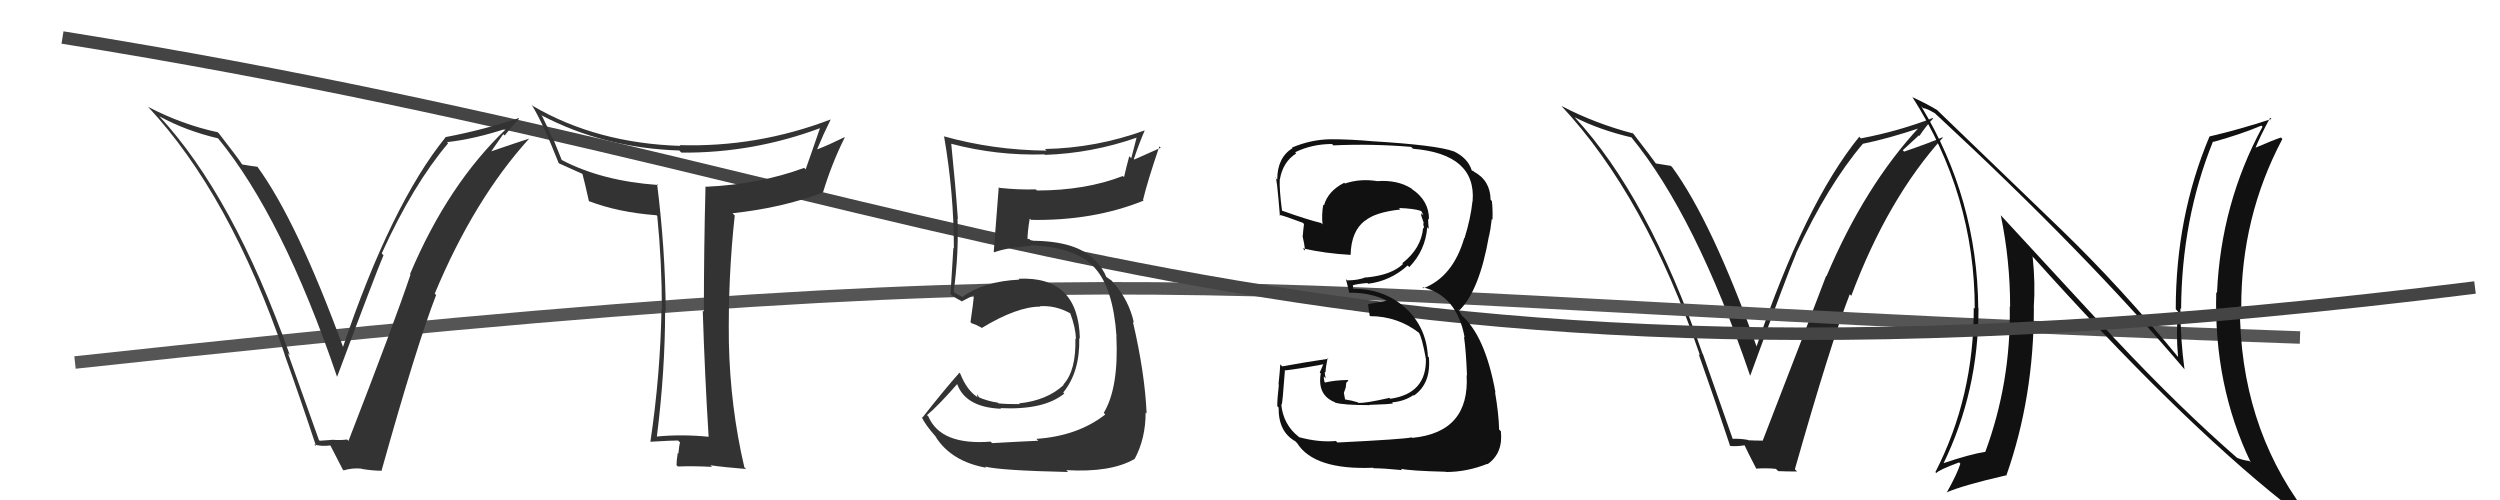 <svg xmlns="http://www.w3.org/2000/svg" width="200" height="40" viewBox="0,0,200,40"><path fill="#222" d="M138.57 35.11L138.64 35.18L136.23 28.32L136.20 28.29Q131.87 15.73 125.93 9.33L125.84 9.25L125.98 9.38Q127.92 10.38 130.51 10.99L130.49 10.97L130.49 10.96Q135.66 17.27 140.00 30.03L139.96 29.99L140.02 30.05Q143.00 21.88 143.69 20.28L143.72 20.31L143.68 20.27Q146.22 14.81 149.03 11.50L148.99 11.46L149.04 11.50Q151.06 11.09 153.68 10.21L153.70 10.23L153.59 10.12Q149.17 14.87 146.12 22.10L145.94 21.92L146.09 22.07Q144.70 25.75 141.01 35.27L141.02 35.28L140.99 35.25Q140.43 35.25 139.86 35.22L139.82 35.18L139.83 35.19Q139.14 35.07 138.57 35.11ZM143.67 37.62L143.63 37.58L143.59 37.54Q146.42 27.58 147.98 23.54L148.02 23.58L148.10 23.67Q151.02 15.88 155.43 11.01L155.35 10.93L155.40 10.98Q154.42 11.41 152.33 12.13L152.22 12.02L153.51 10.83L153.55 10.88Q154.05 10.12 154.66 9.47L154.66 9.48L154.62 9.44Q151.88 10.50 148.87 11.07L148.72 10.92L148.74 10.94Q144.39 16.30 140.51 27.76L140.46 27.71L140.56 27.81Q136.97 17.75 133.78 13.38L133.78 13.38L133.67 13.27Q133.32 13.22 132.44 13.07L132.54 13.17L132.53 13.16Q132.19 12.67 130.60 10.61L130.53 10.55L130.66 10.68Q127.63 9.89 124.92 8.48L124.97 8.53L124.88 8.44Q131.62 15.64 136.00 28.43L135.94 28.37L135.89 28.32Q137.23 32.10 138.41 35.68L138.28 35.55L138.41 35.67Q138.78 35.74 139.61 35.62L139.64 35.64L139.51 35.51Q139.81 36.16 140.50 37.49L140.52 37.52L140.49 37.49Q141.35 37.43 142.07 37.51L142.24 37.67L142.25 37.69Q143.01 37.72 143.77 37.72Z"/><path d="M6 29 C98 19,96 24,184 27" stroke="#555" fill="none"/><path fill="#111" d="M169.22 27.14L160.08 17.24L160.06 17.21Q160.81 20.82 160.81 24.55L160.76 24.50L160.78 24.53Q160.88 30.60 158.82 36.16L158.84 36.17L158.81 36.15Q157.65 36.32 155.40 37.08L155.46 37.14L155.45 37.13Q158.28 31.35 158.28 24.65L158.37 24.74L158.26 24.63Q158.18 15.91 153.69 8.49L153.88 8.68L153.85 8.65Q154.13 8.66 154.82 9.08L154.94 9.21L154.92 9.18Q167.01 20.39 174.85 29.65L174.82 29.62L174.76 29.55Q174.43 27.10 174.43 24.66L174.58 24.80L174.49 24.72Q174.53 17.53 177.04 11.32L177.02 11.30L177.08 11.35Q179.31 10.73 180.91 10.05L180.98 10.12L181.00 10.14Q177.67 16.29 177.36 23.44L177.34 23.41L177.30 23.38Q177.09 30.82 180.06 36.99L180.08 37.01L179.95 36.88Q179.38 36.81 178.96 36.62L179.00 36.65L179.05 36.70Q174.42 32.68 169.21 27.12L169.33 27.25ZM182.64 40.14L182.70 40.20L182.57 40.07Q183.07 40.27 183.49 40.46L183.56 40.53L184.39 40.86L184.33 40.80Q179.19 33.88 179.19 24.51L179.31 24.63L179.30 24.61Q179.28 17.36 182.59 11.12L182.45 10.98L182.47 11.00Q181.82 11.22 180.41 11.83L180.44 11.86L180.43 11.85Q180.77 10.98 181.61 9.42L181.76 9.57L181.71 9.52Q179.19 10.35 176.75 10.92L176.84 11.00L176.76 10.92Q174.06 17.32 174.06 24.75L174.07 24.75L174.25 24.93Q174.06 26.61 174.25 28.59L174.35 28.69L174.38 28.72Q169.67 22.98 164.91 18.38L164.92 18.39L154.85 8.69L154.95 8.79Q154.25 8.36 153.03 7.79L152.96 7.72L152.97 7.73Q157.98 15.59 157.98 24.69L157.85 24.57L157.90 24.62Q157.92 31.75 154.83 37.77L154.94 37.87L154.91 37.84Q155.09 37.60 156.73 36.99L156.78 37.05L156.83 37.09Q156.57 37.93 155.73 39.42L155.67 39.36L155.71 39.40Q157.00 38.83 160.47 38.03L160.51 38.07L160.50 38.06Q162.71 31.82 162.71 24.62L162.75 24.67L162.70 24.61Q162.84 22.66 162.61 20.53L162.46 20.38L162.59 20.50Q174.11 33.36 182.71 40.21Z"/><path d="M5 3 C80 15,102 35,198 23" stroke="#444" fill="none"/><path fill="#333" d="M25.46 35.15L25.51 35.19L23.03 28.25L23.19 28.41Q18.65 15.65 12.71 9.26L12.83 9.38L12.76 9.31Q14.86 10.46 17.45 11.07L17.45 11.07L17.44 11.06Q22.62 17.38 26.96 30.13L26.81 29.98L26.97 30.14Q30.00 22.02 30.68 20.42L30.68 20.42L30.54 20.27Q33.04 14.78 35.85 11.46L35.88 11.49L35.76 11.37Q37.96 11.13 40.59 10.26L40.57 10.24L40.57 10.24Q35.85 14.70 32.80 21.93L32.85 21.98L32.84 21.97Q31.57 25.76 27.88 35.27L27.86 35.25L27.76 35.16Q27.26 35.23 26.69 35.19L26.66 35.16L26.68 35.18Q26.15 35.22 25.58 35.26ZM30.59 37.69L30.48 37.57L30.53 37.63Q33.33 27.63 34.89 23.60L34.78 23.49L34.78 23.49Q37.93 15.94 42.35 11.07L42.35 11.07L42.36 11.08Q41.29 11.42 39.20 12.14L39.24 12.19L40.26 10.73L40.37 10.84Q40.92 10.13 41.53 9.49L41.58 9.54L41.49 9.45Q38.64 10.40 35.63 10.97L35.62 10.97L35.64 10.99Q31.30 16.35 27.42 27.81L27.43 27.82L27.49 27.88Q23.77 17.70 20.58 13.32L20.62 13.36L20.60 13.34Q20.26 13.31 19.39 13.16L19.22 12.99L19.34 13.11Q19.11 12.73 17.51 10.67L17.37 10.54L17.42 10.58Q14.55 9.96 11.85 8.55L11.71 8.41L11.82 8.52Q18.39 15.55 22.77 28.34L22.78 28.35L22.75 28.32Q24.11 32.12 25.29 35.70L25.28 35.69L25.13 35.54Q25.64 35.74 26.48 35.63L26.46 35.61L26.37 35.52Q26.73 36.22 27.42 37.56L27.37 37.51L27.49 37.63Q28.19 37.42 28.92 37.49L28.97 37.55L28.93 37.51Q29.80 37.66 30.56 37.66Z"/><path fill="#333" d="M56.49 34.75L56.65 34.90L56.68 34.94Q54.57 34.73 52.56 34.92L52.63 35.00L52.55 34.92Q53.21 29.67 53.21 24.84L53.36 24.99L53.26 24.89Q53.22 19.94 52.57 14.73L52.60 14.75L52.65 14.80Q48.14 14.48 44.94 12.80L44.94 12.80L44.24 11.07L44.12 10.96Q43.98 10.51 43.37 9.29L43.44 9.36L43.29 9.21Q48.32 11.85 54.34 12.04L54.44 12.14L54.51 12.21Q60.27 12.26 65.72 10.21L65.82 10.30L65.64 10.13Q65.10 11.72 64.45 13.55L64.40 13.50L64.33 13.43Q60.75 14.75 56.48 14.94L56.54 15.00L56.44 14.90Q56.31 19.98 56.31 24.93L56.25 24.87L56.22 24.85Q56.38 29.96 56.69 34.94ZM66.34 9.46L66.36 9.48L66.44 9.56Q60.57 11.80 54.37 11.61L54.35 11.59L54.43 11.67Q47.75 11.46 42.65 8.49L42.53 8.38L42.53 8.38Q43.41 9.78 44.70 13.06L44.68 13.04L44.72 13.07Q45.31 13.33 46.57 13.90L46.57 13.90L46.60 13.93Q46.77 14.56 47.11 16.08L47.21 16.18L47.14 16.10Q49.47 16.99 52.51 17.22L52.47 17.18L52.58 17.28Q52.95 20.97 52.95 24.74L52.98 24.77L52.92 24.71Q52.83 29.99 52.03 35.35L52.16 35.48L52.02 35.34Q53.71 35.24 54.24 35.24L54.24 35.24L54.40 35.39Q54.33 35.63 54.27 36.29L54.15 36.18L54.22 36.24Q54.12 36.87 54.12 37.21L54.18 37.27L54.23 37.32Q55.44 37.27 56.96 37.35L56.90 37.29L56.83 37.22Q57.86 37.37 59.68 37.52L59.63 37.46L59.55 37.39Q58.42 32.57 58.31 27.39L58.36 27.44L58.31 27.39Q58.24 22.15 58.78 17.24L58.73 17.19L58.60 17.06Q62.65 16.62 65.81 15.40L65.82 15.41L65.83 15.42Q66.55 13.05 67.58 11.00L67.56 10.98L67.55 10.98Q66.20 11.64 65.40 11.94L65.31 11.85L65.38 11.92Q65.88 10.71 66.45 9.57Z"/><path fill="#333" d="M79.31 35.39L79.28 35.36L79.25 35.33Q75.26 35.64 74.27 33.32L74.21 33.26L74.16 33.21Q75.09 32.43 76.65 30.64L76.51 30.50L76.49 30.47Q77.07 32.58 80.08 32.70L80.16 32.77L80.03 32.65Q83.51 32.82 85.15 31.48L85.18 31.52L85.06 31.40Q86.41 29.74 86.34 27.04L86.45 27.15L86.39 27.10Q86.28 22.07 81.48 22.30L81.45 22.27L81.55 22.37Q78.72 22.50 76.97 23.76L76.93 23.72L76.62 23.57L76.44 23.46L76.30 23.32Q76.71 20.23 76.60 17.49L76.52 17.41L76.63 17.52Q76.44 14.82 76.10 11.51L76.09 11.50L76.09 11.50Q79.76 12.47 83.57 12.35L83.56 12.35L83.61 12.39Q87.36 12.26 90.94 11.01L90.93 11.00L90.50 12.66L90.34 12.50Q90.11 13.34 89.92 14.18L89.95 14.20L89.83 14.08Q86.84 15.24 82.95 15.24L82.87 15.15L82.86 15.15Q81.45 15.19 79.97 15.03L80.02 15.09L79.90 14.97Q79.85 15.67 79.50 20.13L79.47 20.09L79.55 20.18Q80.49 19.82 82.54 19.66L82.50 19.62L82.49 19.61Q86.18 19.80 87.62 21.47L87.58 21.43L87.58 21.43Q89.06 23.06 89.32 26.90L89.19 26.77L89.31 26.89Q89.51 31.02 88.30 33.03L88.35 33.08L88.42 33.16Q86.22 34.88 82.91 35.11L82.92 35.12L83.06 35.26Q82.04 35.30 79.37 35.45ZM85.43 37.74L85.39 37.70L85.30 37.61Q88.86 37.82 90.76 36.72L90.70 36.66L90.77 36.72Q91.65 35.09 91.65 33.00L91.61 32.96L91.73 33.08Q91.59 29.85 90.63 25.74L90.74 25.84L90.71 25.81Q90.33 24.06 89.11 22.65L89.10 22.65L89.07 22.66L88.97 22.48L88.50 22.15L88.51 22.17Q88.25 21.49 87.60 20.81L87.72 20.92L87.58 20.82L87.61 20.85Q86.18 19.26 82.48 19.26L82.33 19.11L82.10 19.14L82.20 19.25Q82.19 18.59 82.38 17.48L82.37 17.48L82.48 17.59Q87.45 17.68 91.49 16.05L91.52 16.08L91.44 16.00Q91.79 14.53 92.75 11.71L92.86 11.82L90.75 12.76L90.71 12.72Q91.09 11.57 91.58 10.43L91.67 10.51L91.58 10.43Q87.70 11.84 83.59 11.92L83.68 12.01L83.72 12.05Q79.45 12.01 75.49 10.90L75.49 10.90L75.53 10.94Q76.31 15.45 76.31 19.87L76.35 19.90L76.27 19.83Q76.16 21.62 76.04 23.52L76.19 23.67L76.16 23.64Q76.44 23.84 77.01 24.14L77.01 24.14L76.96 24.10Q77.35 23.91 77.99 23.57L78.03 23.60L77.92 23.50Q77.87 24.24 77.64 25.77L77.71 25.84L77.75 25.87Q78.07 25.96 78.48 26.19L78.47 26.18L78.54 26.24Q81.35 24.53 83.22 24.53L83.20 24.52L83.19 24.50Q84.43 24.41 85.61 25.06L85.69 25.13L85.62 25.07Q86.04 26.17 86.08 27.12L86.16 27.21L86.03 27.07Q86.10 29.65 85.07 30.76L85.11 30.80L85.10 30.79Q83.76 32.04 81.52 32.27L81.53 32.28L81.58 32.33Q80.56 32.34 79.88 32.27L79.83 32.22L79.82 32.21Q78.97 32.09 78.21 31.74L78.36 31.89L78.19 31.53L78.18 31.75L78.21 31.78Q77.35 31.23 76.82 29.89L76.77 29.84L76.75 29.82Q75.46 31.28 73.79 33.41L73.86 33.48L73.72 33.34Q74.01 33.97 74.85 34.92L75.02 35.10L74.83 34.91Q76.09 36.92 78.90 37.42L78.84 37.36L78.82 37.33Q80.08 37.64 85.44 37.76Z"/><path fill="#111" d="M107.02 35.43L106.87 35.27L106.87 35.28Q105.51 35.40 103.95 34.98L104.02 35.05L103.93 34.97Q102.66 33.99 102.50 32.35L102.69 32.54L102.53 32.38Q102.60 32.30 102.79 29.67L102.76 29.65L102.75 29.64Q103.86 29.52 105.88 29.14L105.87 29.13L105.58 29.80L105.66 29.88Q105.37 31.60 106.77 32.17L106.73 32.12L106.81 32.21Q107.47 32.41 109.56 32.41L109.72 32.57L109.54 32.39Q111.25 32.34 111.44 32.27L111.39 32.21L111.36 32.19Q112.34 32.11 113.07 31.61L113.01 31.56L113.11 31.65Q114.50 30.68 114.31 28.59L114.32 28.60L114.23 28.51Q114.11 26.14 112.38 24.58L112.46 24.67L112.42 24.62Q110.72 23.10 108.25 23.10L108.23 23.08L108.25 22.88L108.21 22.83Q108.51 22.72 109.39 22.64L109.32 22.58L109.45 22.70Q111.24 22.48 112.61 21.24L112.64 21.26L112.74 21.37Q114.03 20.04 114.18 18.18L114.29 18.30L114.30 18.30Q114.25 17.84 114.25 17.49L114.22 17.46L114.32 17.56Q114.33 16.05 112.96 15.13L112.82 14.99L112.88 15.06Q111.79 14.38 110.19 14.49L110.11 14.41L110.18 14.49Q108.82 14.27 107.60 14.68L107.57 14.66L107.54 14.62Q106.23 15.29 105.92 16.43L105.88 16.39L105.86 16.37Q105.72 17.19 105.80 17.95L105.70 17.85L105.69 17.84Q104.64 17.59 102.58 16.86L102.69 16.97L102.56 16.84Q102.34 15.17 102.38 14.34L102.48 14.44L102.39 14.35Q102.63 12.95 103.70 12.27L103.72 12.29L103.61 12.18Q104.96 11.52 106.56 11.52L106.67 11.63L106.68 11.63Q109.73 11.49 112.89 11.75L113.00 11.86L113.04 11.90Q118.11 12.33 117.81 16.10L117.75 16.04L117.80 16.09Q117.65 17.50 117.16 19.06L117.23 19.14L117.14 19.04Q116.24 22.14 113.88 23.06L113.79 22.97L113.79 22.97Q116.56 23.64 117.17 26.99L117.10 26.92L117.12 26.94Q117.28 28.02 117.36 30.04L117.41 30.09L117.33 30.01Q117.59 34.58 112.99 35.03L112.96 35.00L112.94 34.99Q112.29 35.14 107.00 35.40ZM112.23 37.66L112.13 37.57L112.07 37.50Q112.80 37.67 115.66 37.74L115.62 37.71L115.68 37.76Q117.35 37.76 118.98 37.11L119.01 37.14L119.01 37.13Q120.26 36.25 120.07 34.50L120.02 34.45L119.93 34.36Q119.90 33.11 119.60 31.36L119.54 31.31L119.64 31.41Q118.81 26.80 116.86 25.17L116.95 25.25L116.69 24.80L116.69 24.76L116.75 24.83Q118.36 23.24 119.12 18.86L119.27 19.01L119.13 18.86Q119.23 18.47 119.34 17.52L119.39 17.57L119.40 17.58Q119.43 16.77 119.35 16.08L119.31 16.04L119.25 15.98Q119.22 14.43 117.92 13.74L117.83 13.64L117.79 13.68L117.74 13.63Q117.43 12.64 116.29 12.10L116.37 12.19L116.30 12.11Q114.95 11.61 109.81 11.30L109.82 11.31L109.81 11.30Q108.05 11.14 106.46 11.14L106.50 11.19L106.45 11.14Q104.87 11.16 103.35 11.81L103.37 11.83L103.40 11.85Q102.18 12.61 102.18 14.36L102.16 14.35L102.03 14.21Q102.12 13.89 102.39 17.24L102.46 17.31L102.33 17.19Q102.59 17.21 104.22 17.82L104.32 17.92L104.32 17.92Q104.26 18.38 104.22 18.88L104.29 18.95L104.20 18.86Q104.36 19.52 104.40 20.05L104.24 19.90L104.22 19.87Q106.04 20.28 108.05 20.39L108.06 20.40L108.05 20.39Q108.09 18.49 109.20 17.65L109.19 17.64L109.21 17.66Q110.01 16.98 112.03 16.76L111.96 16.68L111.91 16.64Q113.10 16.68 113.67 16.87L113.77 16.97L113.72 16.92Q113.83 17.11 113.87 17.23L113.70 17.06L113.70 17.25L113.93 17.93L113.82 17.82Q113.94 18.13 113.90 18.28L113.95 18.33L113.85 18.23Q113.70 19.88 112.18 21.06L112.28 21.15L112.24 21.12Q111.31 22.01 109.29 22.20L109.33 22.24L109.27 22.18Q108.65 22.43 107.77 22.43L107.80 22.46L107.67 22.33Q107.79 22.76 107.94 23.44L107.90 23.39L107.92 23.42Q109.64 23.38 111.08 24.11L111.05 24.08L110.92 24.06L109.44 24.33L109.45 24.34Q109.47 24.66 109.58 25.27L109.61 25.30L109.60 25.29Q111.82 25.30 113.54 26.64L113.42 26.52L113.51 26.61Q113.76 27.01 114.06 28.65L113.94 28.53L114.07 28.65Q114.16 31.48 111.23 31.90L111.18 31.86L111.15 31.83Q109.23 32.27 108.66 32.23L108.57 32.14L108.61 32.18Q108.12 32.03 107.58 31.95L107.61 31.98L107.51 31.43L107.66 31.00L107.70 30.62L107.87 30.45L107.82 30.40Q106.81 30.41 106.01 30.60L105.98 30.58L105.96 30.56Q105.90 30.30 105.90 30.11L106.05 30.26L106.06 30.28Q105.98 29.97 105.98 29.74L105.97 29.73L106.04 29.80Q106.06 29.36 106.21 28.64L106.19 28.62L106.27 28.70Q104.44 28.97 102.58 29.31L102.43 29.16L102.42 29.15Q102.40 29.62 102.28 30.75L102.43 30.89L102.31 30.77Q102.18 31.88 102.18 32.49L102.26 32.57L102.29 32.60Q102.26 34.55 103.64 35.31L103.64 35.32L103.77 35.45Q105.13 37.61 109.85 37.42L109.91 37.48L109.90 37.46Q110.66 37.46 112.18 37.61Z"/></svg>